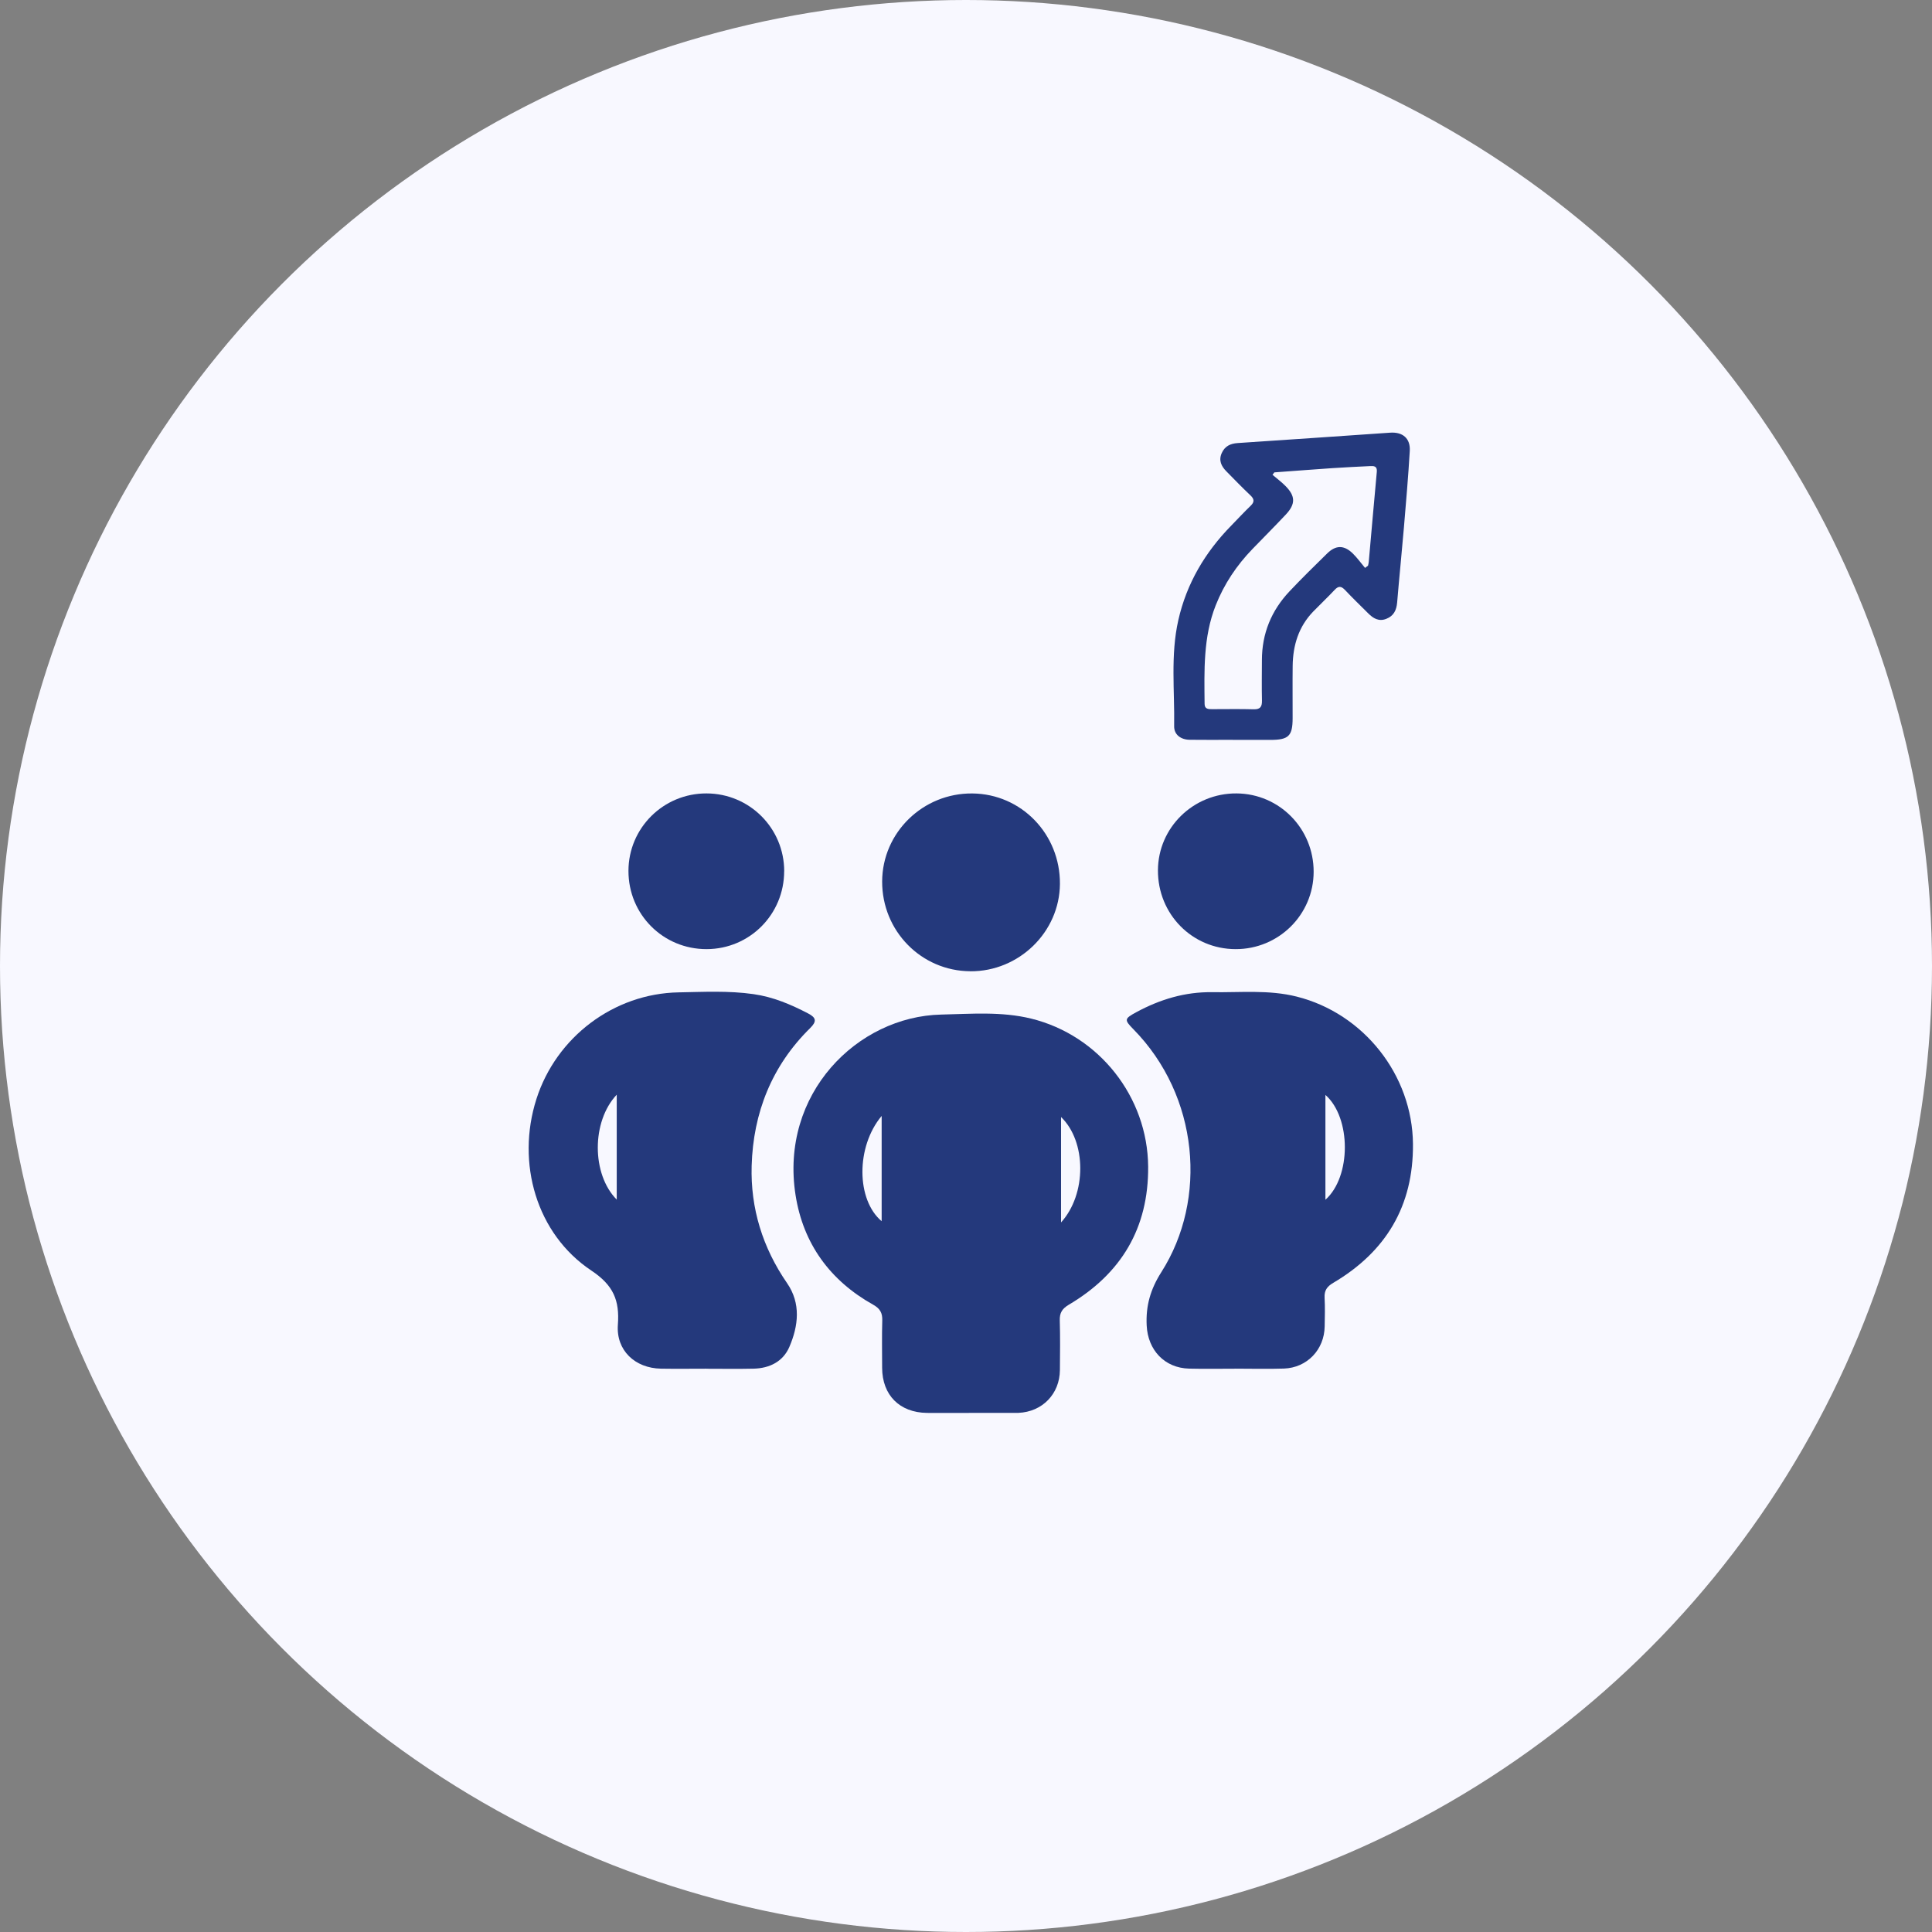 <svg width="201" height="201" viewBox="0 0 201 201" fill="none" xmlns="http://www.w3.org/2000/svg">
<rect x="0" y="0" width="201" height="201" fill="#808080" stroke="none"/>
<circle cx="100.5" cy="100.5" r="100.5" fill="#F8F8FF"/>
<g clip-path="url(#clip0_0_1)">
<path d="M100.91 146.995C99.418 146.995 97.927 147.009 96.435 146.995C93.584 146.958 91.785 145.139 91.775 142.309C91.775 140.664 91.739 139.014 91.789 137.37C91.812 136.579 91.546 136.134 90.844 135.739C86.354 133.23 83.563 129.389 82.769 124.344C81.108 113.796 89.196 105.746 97.922 105.553C101.043 105.485 104.192 105.213 107.291 105.976C114.342 107.713 119.396 114.108 119.451 121.376C119.497 127.772 116.646 132.518 111.197 135.739C110.509 136.147 110.233 136.579 110.256 137.37C110.307 139.092 110.284 140.815 110.27 142.538C110.247 145.028 108.438 146.885 105.955 146.99C105.877 146.99 105.804 146.995 105.726 146.995C104.119 146.995 102.512 146.995 100.906 146.995H100.91ZM110.389 116.212V127.179C113.07 124.225 113.038 118.753 110.389 116.212ZM91.725 116.098C89.03 119.314 89.085 124.831 91.725 127.051V116.098Z" fill="#24397C"/>
<path d="M73.467 142.396C71.902 142.396 70.332 142.419 68.767 142.392C66.063 142.346 64.085 140.49 64.282 137.82C64.47 135.28 63.819 133.713 61.519 132.183C55.818 128.384 53.678 121.005 55.808 114.338C57.869 107.893 63.864 103.362 70.608 103.243C73.201 103.197 75.804 103.055 78.393 103.427C80.436 103.716 82.285 104.502 84.09 105.444C84.934 105.885 84.98 106.275 84.282 106.964C80.289 110.893 78.361 115.781 78.2 121.285C78.072 125.696 79.338 129.803 81.886 133.497C83.341 135.606 83.066 137.94 82.12 140.136C81.464 141.657 80.059 142.355 78.402 142.392C76.759 142.429 75.115 142.401 73.472 142.401L73.467 142.396ZM64.163 113.888C61.532 116.672 61.542 122.172 64.163 124.804V113.888Z" fill="#24397C"/>
<path d="M128.524 142.396C126.918 142.396 125.311 142.428 123.709 142.387C121.152 142.323 119.422 140.453 119.298 137.903C119.197 135.849 119.688 134.131 120.826 132.344C125.646 124.777 124.746 114.021 117.902 107.065C116.938 106.087 116.984 105.976 118.219 105.306C120.684 103.969 123.301 103.183 126.114 103.224C129.048 103.27 131.999 102.953 134.905 103.684C141.873 105.434 146.941 111.839 147.001 119.015C147.056 125.457 144.196 130.226 138.706 133.465C138.059 133.846 137.769 134.255 137.806 135.004C137.861 135.996 137.834 136.993 137.815 137.99C137.783 140.411 135.988 142.3 133.569 142.382C131.889 142.437 130.204 142.391 128.524 142.391V142.396ZM137.893 124.818C140.588 122.424 140.588 116.291 137.893 113.911V124.818Z" fill="#24397C"/>
<path d="M100.949 101.046C95.844 101.019 91.754 96.852 91.777 91.692C91.8 86.615 96.023 82.499 101.16 82.549C106.26 82.595 110.309 86.781 110.272 91.963C110.235 96.966 106.021 101.078 100.949 101.051V101.046Z" fill="#24397C"/>
<path d="M81.582 90.636C81.582 95.124 78.002 98.731 73.522 98.745C68.991 98.758 65.374 95.138 65.383 90.599C65.392 86.138 69.018 82.536 73.503 82.545C77.979 82.554 81.582 86.161 81.587 90.636H81.582Z" fill="#24397C"/>
<path d="M136.668 90.7C136.659 95.161 133.028 98.759 128.543 98.745C124.022 98.736 120.446 95.097 120.469 90.535C120.492 86.092 124.16 82.513 128.649 82.545C133.111 82.577 136.677 86.207 136.668 90.7Z" fill="#24397C"/>
<path d="M128.247 76.968C126.756 76.968 125.259 76.987 123.767 76.964C122.826 76.95 122.142 76.417 122.156 75.553C122.216 71.873 121.766 68.17 122.587 64.527C123.45 60.7 125.374 57.456 128.105 54.672C128.771 53.992 129.418 53.289 130.106 52.627C130.529 52.223 130.501 51.92 130.084 51.529C129.23 50.721 128.413 49.875 127.586 49.034C127.058 48.501 126.769 47.9 127.104 47.142C127.426 46.416 128.004 46.145 128.771 46.094C134.059 45.745 139.347 45.377 144.635 45.014C145.939 44.927 146.747 45.611 146.669 46.916C146.512 49.581 146.283 52.237 146.058 54.897C145.838 57.493 145.571 60.084 145.356 62.675C145.287 63.479 145.002 64.081 144.222 64.384C143.446 64.687 142.868 64.334 142.349 63.815C141.536 63.006 140.715 62.211 139.93 61.38C139.53 60.957 139.241 60.948 138.842 61.38C138.126 62.147 137.359 62.864 136.629 63.617C135.105 65.193 134.513 67.132 134.486 69.268C134.463 71.083 134.486 72.893 134.481 74.708C134.481 76.573 134.068 76.977 132.163 76.977C130.859 76.977 129.556 76.977 128.257 76.977L128.247 76.968ZM142.018 59.082C142.119 59.004 142.225 58.926 142.326 58.848C142.349 58.724 142.39 58.605 142.399 58.48C142.679 55.347 142.95 52.214 143.24 49.08C143.295 48.478 142.923 48.469 142.523 48.492C141.224 48.556 139.921 48.616 138.622 48.704C136.606 48.841 134.596 48.998 132.581 49.145C132.516 49.227 132.452 49.315 132.388 49.397C132.838 49.783 133.32 50.137 133.737 50.56C134.784 51.616 134.798 52.439 133.77 53.537C132.636 54.741 131.47 55.912 130.318 57.102C128.661 58.811 127.361 60.75 126.48 62.974C125.167 66.296 125.291 69.769 125.323 73.238C125.328 73.798 125.75 73.78 126.14 73.78C127.573 73.78 129.005 73.752 130.432 73.793C131.126 73.812 131.305 73.513 131.291 72.879C131.259 71.478 131.282 70.077 131.286 68.68C131.286 65.905 132.273 63.516 134.164 61.513C135.431 60.171 136.749 58.88 138.066 57.589C138.966 56.702 139.82 56.689 140.733 57.575C141.206 58.035 141.592 58.581 142.018 59.087V59.082Z" fill="#24397C"/>
</g>
<defs>
<clipPath id="clip0_0_1">
<rect width="92" height="102" fill="white" transform="translate(55 45)"/>
</clipPath>
</defs>
</svg>